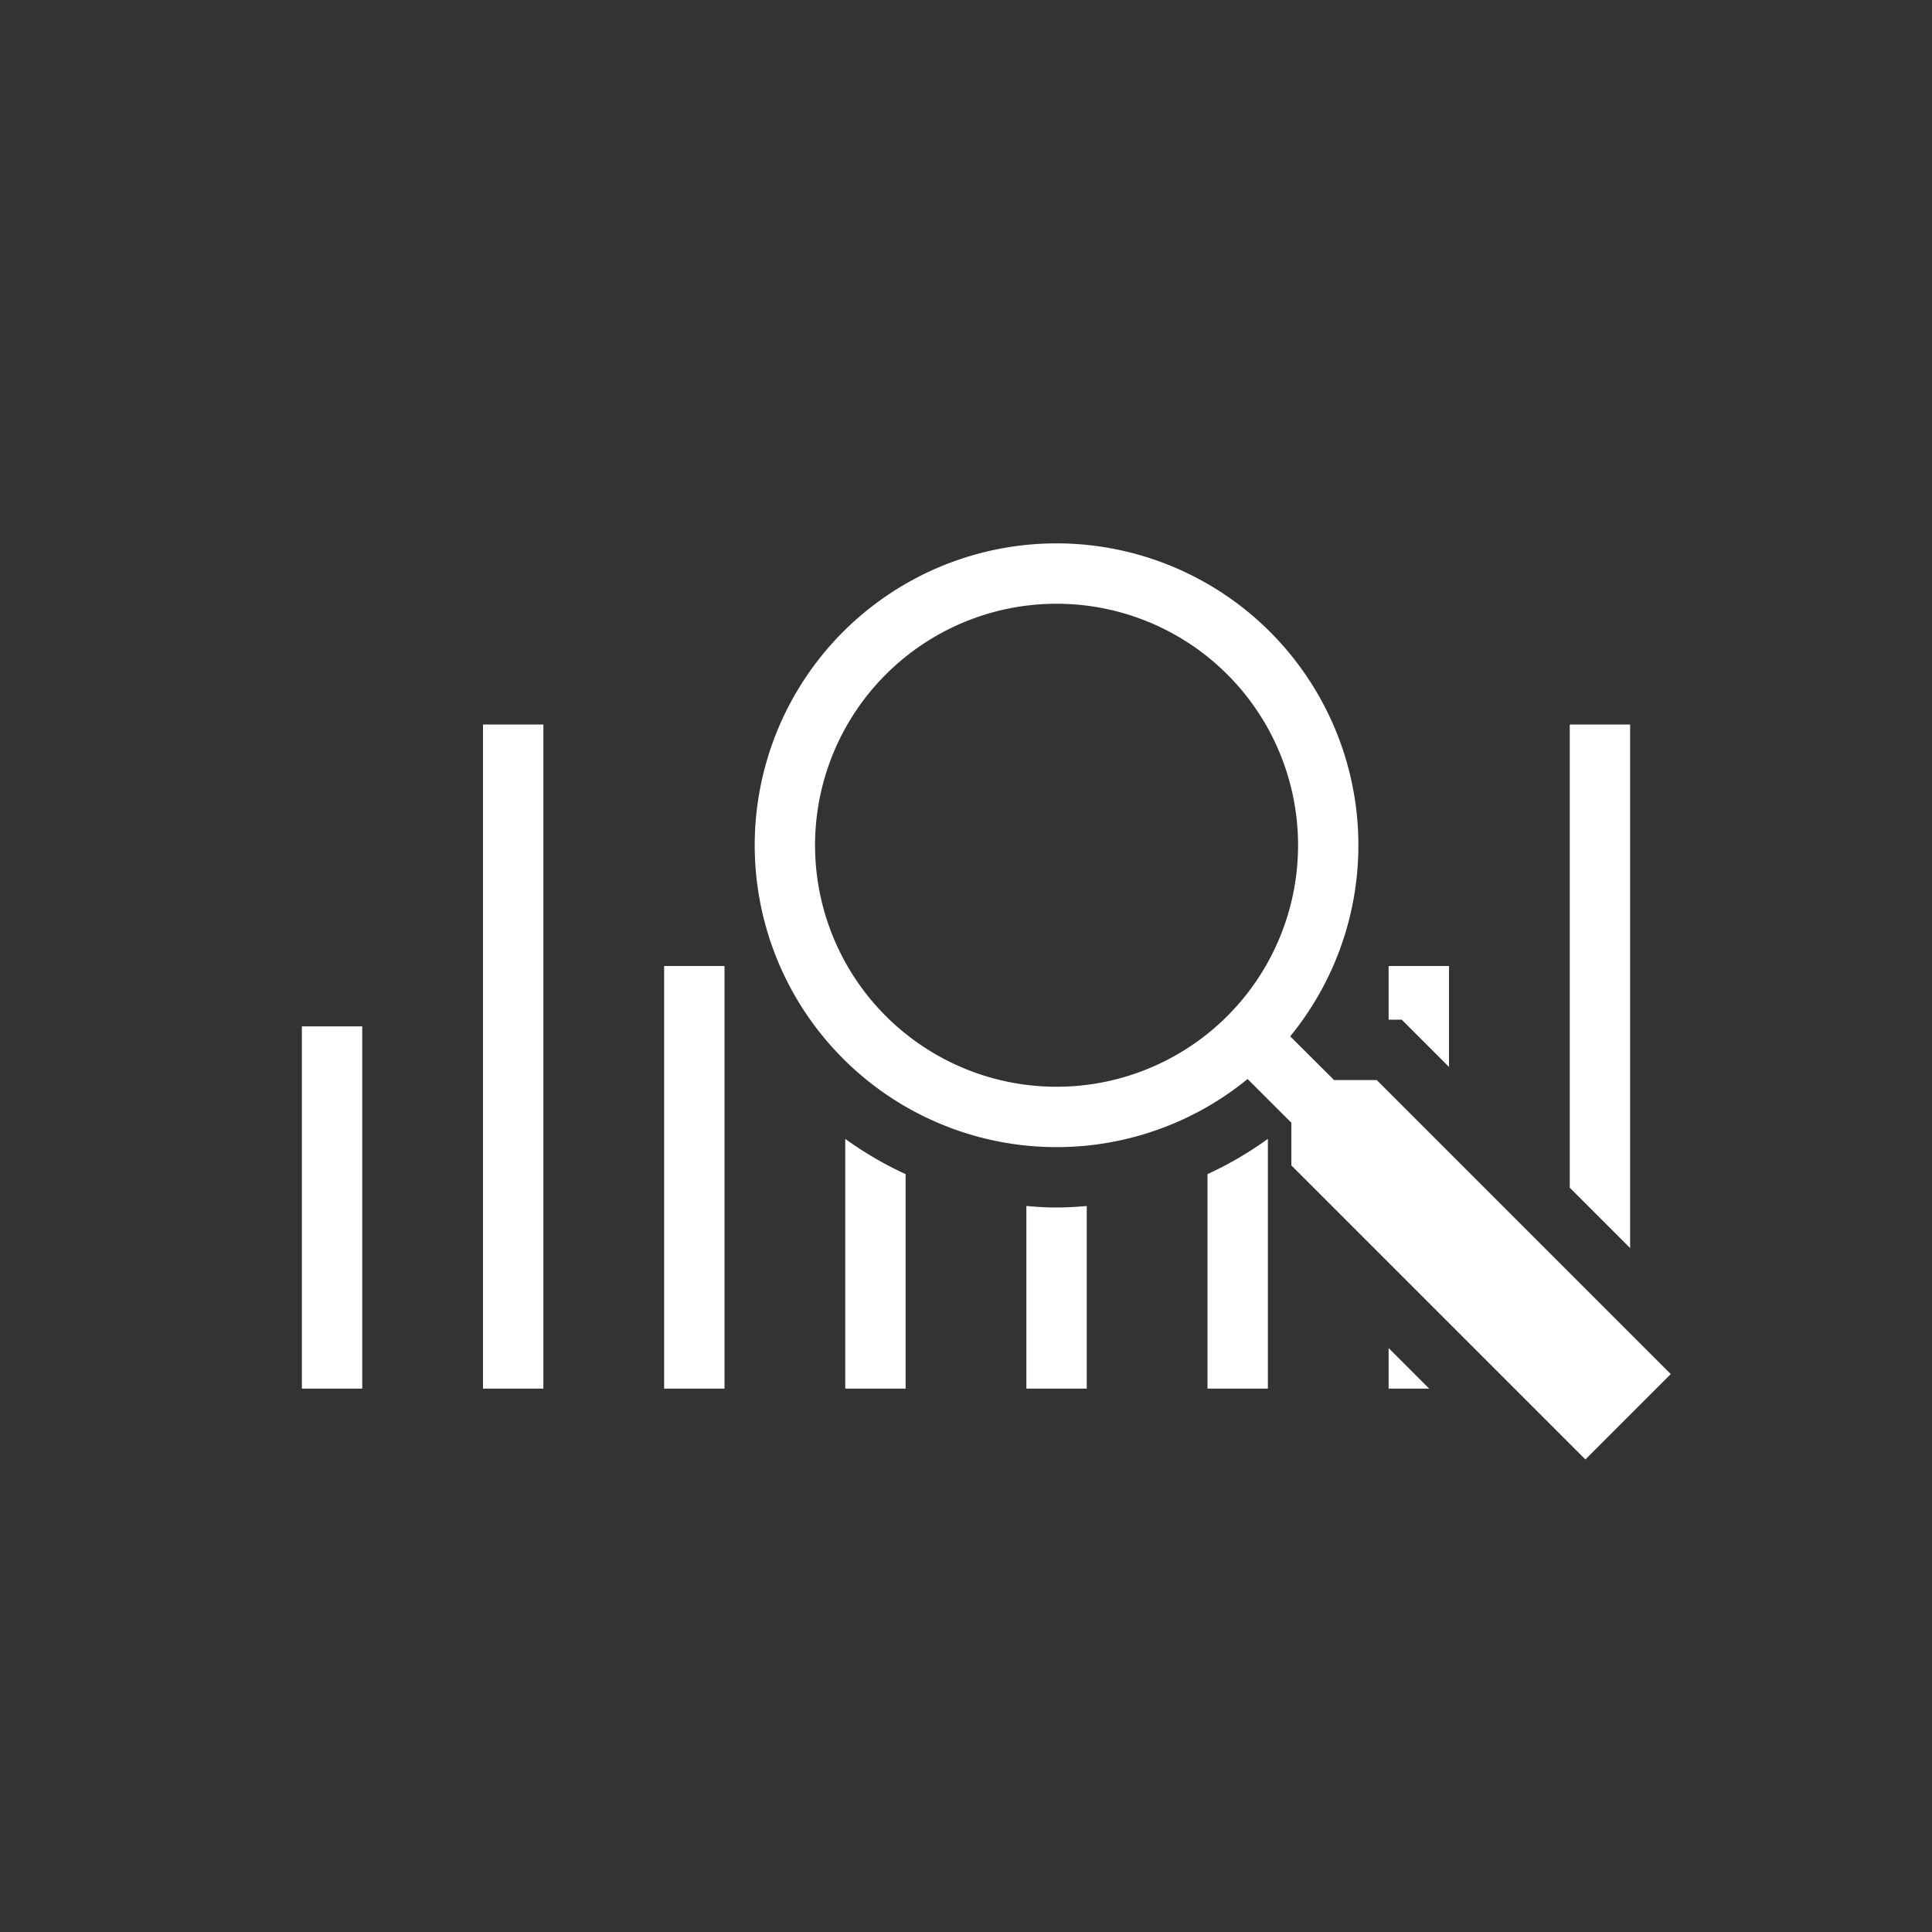 <svg width="32" height="32" viewBox="0 0 32 32" xmlns="http://www.w3.org/2000/svg">
    <rect x="0" y="0" width="32" height="32" fill="#333333" stroke="none"/>
    <path d="M17.5 9a5 5 0 013.87 8.165l.726.724h.707l4.87 4.87-1.414 1.414-4.87-4.87v-.707l-.725-.724A5 5 0 1117.5 9zM6 17v6H5v-6h1zm6-1v7h-1v-7h1zm2 2.863c.312.226.646.422 1 .584V23h-1zm7 0V23h-1v-3.553a5.9 5.9 0 001-.584zm2 3.465l.672.672H23v-.672zM9 12v11H8V12h1zm9 7.975V23h-1v-3.025c.165.014.331.025.5.025.169 0 .335-.011.5-.025zM27 12v8.672l-1-1V12h1zm-9.5-2a4 4 0 100 8 4 4 0 000-8zm6.5 6v1.672l-.783-.783H23V16h1z" fill-rule="nonzero" fill="#fff"/>
</svg>
